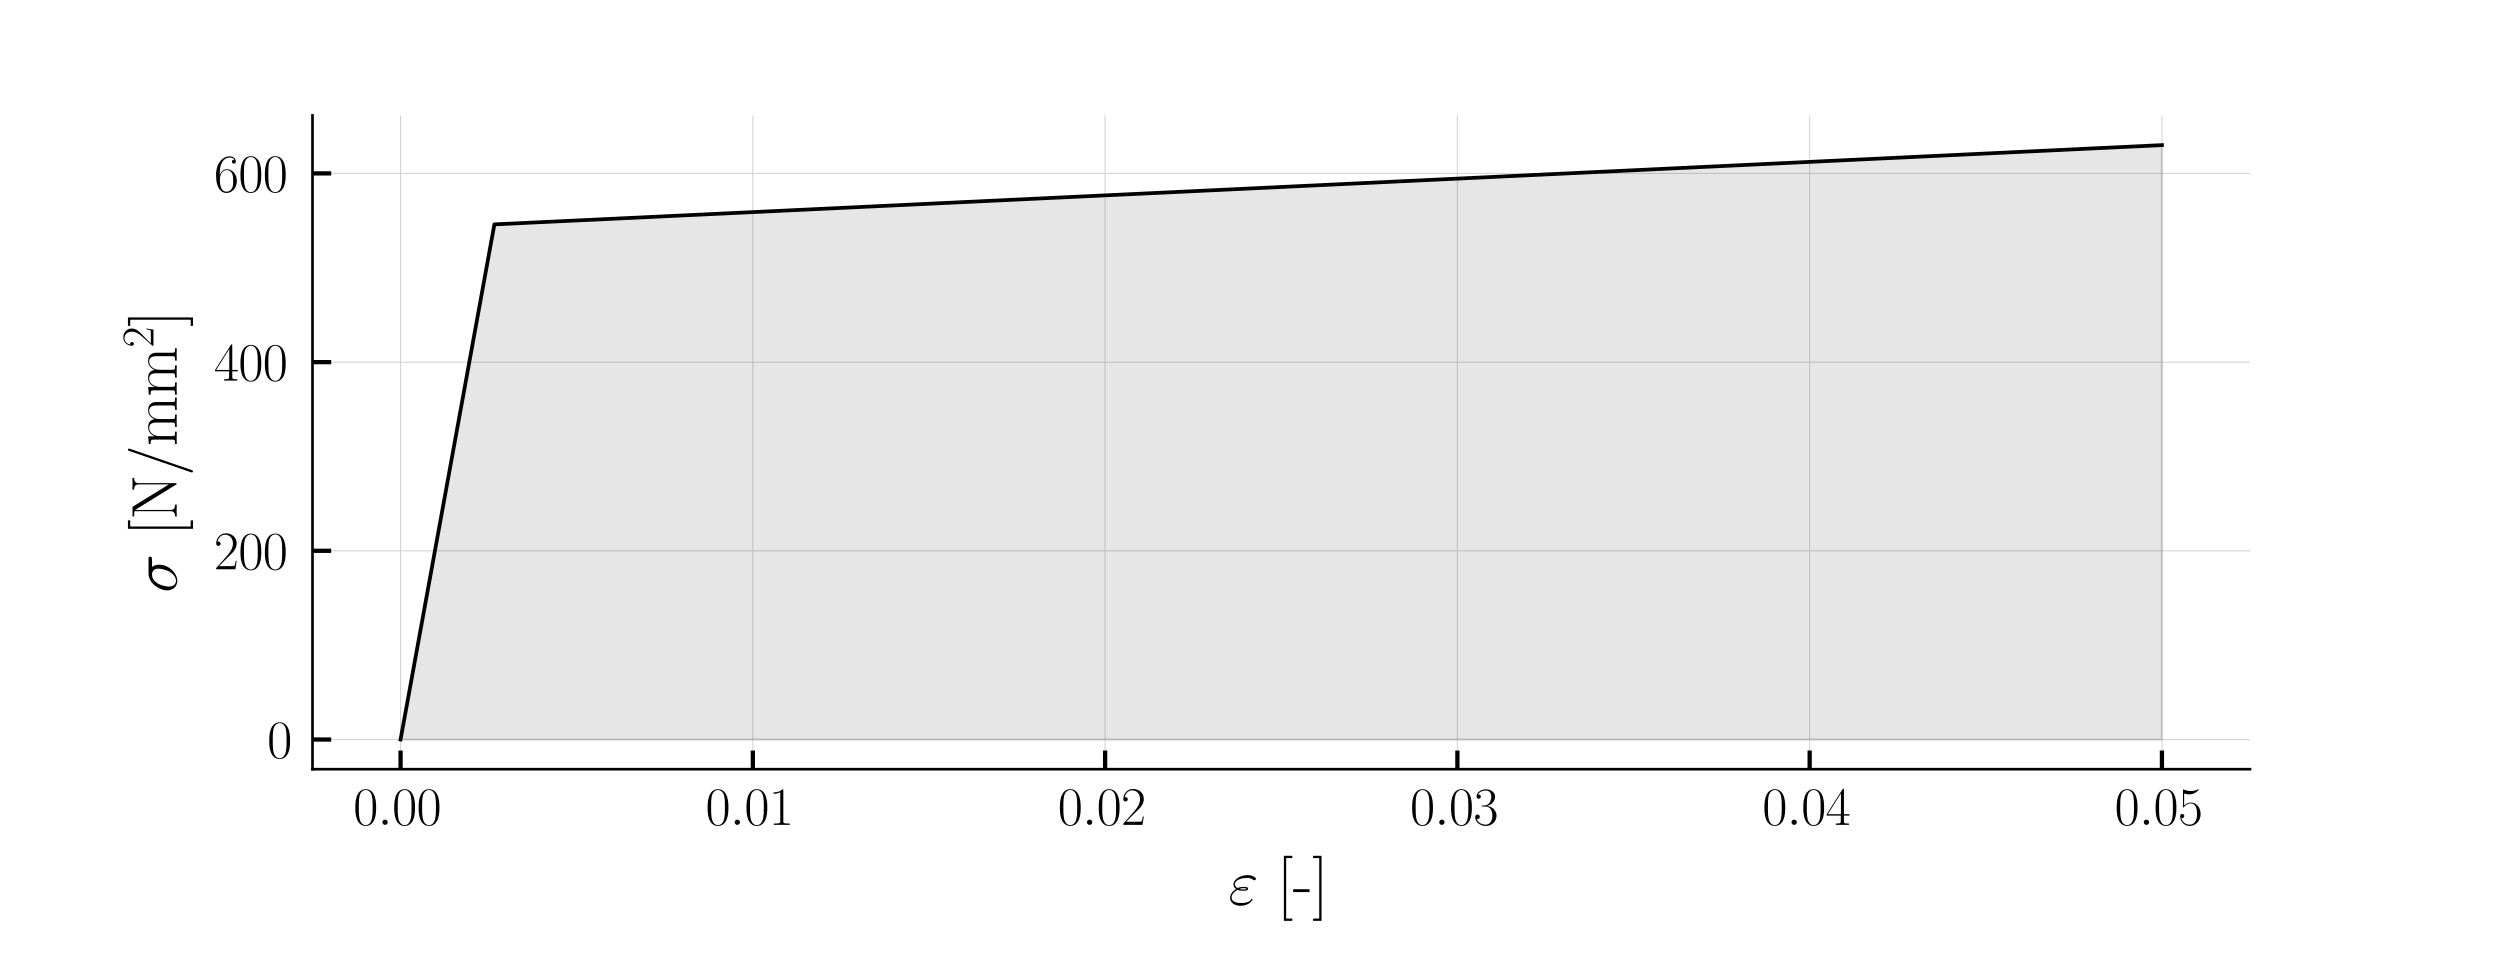 <?xml version="1.0" encoding="utf-8" standalone="no"?>
<!DOCTYPE svg PUBLIC "-//W3C//DTD SVG 1.1//EN"
  "http://www.w3.org/Graphics/SVG/1.1/DTD/svg11.dtd">
<svg xmlns:xlink="http://www.w3.org/1999/xlink" width="468pt" height="180pt" viewBox="0 0 468 180" xmlns="http://www.w3.org/2000/svg" version="1.1">
 <defs>
  <style type="text/css">*{stroke-linejoin: round; stroke-linecap: butt}</style>
 </defs>
 <g id="figure_1">
  <g id="patch_1">
   <path d="M 0 180 
L 468 180 
L 468 0 
L 0 0 
z
" style="fill: #ffffff"/>
  </g>
  <g id="axes_1">
   <g id="patch_2">
    <path d="M 58.5 144 
L 421.2 144 
L 421.2 21.6 
L 58.5 21.6 
z
" style="fill: #ffffff"/>
   </g>
   <g id="matplotlib.axis_1">
    <g id="xtick_1">
     <g id="line2d_1">
      <path d="M 74.986 144 
L 74.986 21.6 
" clip-path="url(#p255ea336f9)" style="fill: none; stroke: #d3d3d3; stroke-width: 0.2; stroke-linecap: square"/>
     </g>
     <g id="line2d_2">
      <defs>
       <path id="mee66e65bec" d="M 0 0 
L 0 -3.5 
" style="stroke: #000000; stroke-width: 0.8"/>
      </defs>
      <g>
       <use xlink:href="#mee66e65bec" x="74.986" y="144" style="stroke: #000000; stroke-width: 0.8"/>
      </g>
     </g>
     <g id="text_1">
      <!-- $\mathdefault{0.00}$ -->
      <g transform="translate(66.131 154.418) scale(0.1 -0.1)">
       <defs>
        <path id="CMR17-30" d="M 2688 2025 
C 2688 2416 2682 3080 2413 3591 
C 2176 4039 1798 4198 1466 4198 
C 1158 4198 768 4058 525 3597 
C 269 3118 243 2524 243 2025 
C 243 1661 250 1106 448 619 
C 723 -39 1216 -128 1466 -128 
C 1760 -128 2208 -7 2470 600 
C 2662 1042 2688 1559 2688 2025 
z
M 1466 -26 
C 1056 -26 813 325 723 812 
C 653 1188 653 1738 653 2096 
C 653 2588 653 2997 736 3387 
C 858 3929 1216 4096 1466 4096 
C 1728 4096 2067 3923 2189 3400 
C 2272 3036 2278 2607 2278 2096 
C 2278 1680 2278 1169 2202 792 
C 2067 95 1690 -26 1466 -26 
z
" transform="scale(0.016)"/>
        <path id="CMMI12-3a" d="M 1178 307 
C 1178 492 1024 619 870 619 
C 685 619 557 466 557 313 
C 557 128 710 0 864 0 
C 1050 0 1178 153 1178 307 
z
" transform="scale(0.016)"/>
       </defs>
       <use xlink:href="#CMR17-30" transform="scale(0.996)"/>
       <use xlink:href="#CMMI12-3a" transform="translate(45.69 0) scale(0.996)"/>
       <use xlink:href="#CMR17-30" transform="translate(72.788 0) scale(0.996)"/>
       <use xlink:href="#CMR17-30" transform="translate(118.478 0) scale(0.996)"/>
      </g>
     </g>
    </g>
    <g id="xtick_2">
     <g id="line2d_3">
      <path d="M 140.932 144 
L 140.932 21.6 
" clip-path="url(#p255ea336f9)" style="fill: none; stroke: #d3d3d3; stroke-width: 0.2; stroke-linecap: square"/>
     </g>
     <g id="line2d_4">
      <g>
       <use xlink:href="#mee66e65bec" x="140.932" y="144" style="stroke: #000000; stroke-width: 0.8"/>
      </g>
     </g>
     <g id="text_2">
      <!-- $\mathdefault{0.01}$ -->
      <g transform="translate(132.076 154.418) scale(0.1 -0.1)">
       <defs>
        <path id="CMR17-31" d="M 1702 4058 
C 1702 4192 1696 4192 1606 4192 
C 1357 3916 979 3827 621 3827 
C 602 3827 570 3827 563 3808 
C 557 3795 557 3782 557 3648 
C 755 3648 1088 3686 1344 3839 
L 1344 461 
C 1344 236 1331 160 781 160 
L 589 160 
L 589 0 
C 896 0 1216 0 1523 0 
C 1830 0 2150 0 2458 0 
L 2458 160 
L 2266 160 
C 1715 160 1702 230 1702 458 
L 1702 4058 
z
" transform="scale(0.016)"/>
       </defs>
       <use xlink:href="#CMR17-30" transform="scale(0.996)"/>
       <use xlink:href="#CMMI12-3a" transform="translate(45.69 0) scale(0.996)"/>
       <use xlink:href="#CMR17-30" transform="translate(72.788 0) scale(0.996)"/>
       <use xlink:href="#CMR17-31" transform="translate(118.478 0) scale(0.996)"/>
      </g>
     </g>
    </g>
    <g id="xtick_3">
     <g id="line2d_5">
      <path d="M 206.877 144 
L 206.877 21.6 
" clip-path="url(#p255ea336f9)" style="fill: none; stroke: #d3d3d3; stroke-width: 0.2; stroke-linecap: square"/>
     </g>
     <g id="line2d_6">
      <g>
       <use xlink:href="#mee66e65bec" x="206.877" y="144" style="stroke: #000000; stroke-width: 0.8"/>
      </g>
     </g>
     <g id="text_3">
      <!-- $\mathdefault{0.02}$ -->
      <g transform="translate(198.022 154.418) scale(0.1 -0.1)">
       <defs>
        <path id="CMR17-32" d="M 2669 989 
L 2554 989 
C 2490 536 2438 459 2413 420 
C 2381 369 1920 369 1830 369 
L 602 369 
C 832 619 1280 1072 1824 1597 
C 2214 1967 2669 2402 2669 3035 
C 2669 3790 2067 4224 1395 4224 
C 691 4224 262 3604 262 3030 
C 262 2780 448 2748 525 2748 
C 589 2748 781 2787 781 3010 
C 781 3207 614 3264 525 3264 
C 486 3264 448 3258 422 3245 
C 544 3790 915 4058 1306 4058 
C 1862 4058 2227 3617 2227 3035 
C 2227 2479 1901 2000 1536 1584 
L 262 146 
L 262 0 
L 2515 0 
L 2669 989 
z
" transform="scale(0.016)"/>
       </defs>
       <use xlink:href="#CMR17-30" transform="scale(0.996)"/>
       <use xlink:href="#CMMI12-3a" transform="translate(45.69 0) scale(0.996)"/>
       <use xlink:href="#CMR17-30" transform="translate(72.788 0) scale(0.996)"/>
       <use xlink:href="#CMR17-32" transform="translate(118.478 0) scale(0.996)"/>
      </g>
     </g>
    </g>
    <g id="xtick_4">
     <g id="line2d_7">
      <path d="M 272.823 144 
L 272.823 21.6 
" clip-path="url(#p255ea336f9)" style="fill: none; stroke: #d3d3d3; stroke-width: 0.2; stroke-linecap: square"/>
     </g>
     <g id="line2d_8">
      <g>
       <use xlink:href="#mee66e65bec" x="272.823" y="144" style="stroke: #000000; stroke-width: 0.8"/>
      </g>
     </g>
     <g id="text_4">
      <!-- $\mathdefault{0.03}$ -->
      <g transform="translate(263.967 154.418) scale(0.1 -0.1)">
       <defs>
        <path id="CMR17-33" d="M 1414 2157 
C 1984 2157 2234 1662 2234 1090 
C 2234 320 1824 25 1453 25 
C 1114 25 563 194 390 693 
C 422 680 454 680 486 680 
C 640 680 755 782 755 948 
C 755 1133 614 1216 486 1216 
C 378 1216 211 1165 211 926 
C 211 335 787 -128 1466 -128 
C 2176 -128 2720 430 2720 1085 
C 2720 1707 2208 2157 1600 2227 
C 2086 2328 2554 2756 2554 3329 
C 2554 3820 2048 4179 1472 4179 
C 890 4179 378 3829 378 3329 
C 378 3110 544 3072 627 3072 
C 762 3072 877 3155 877 3321 
C 877 3486 762 3569 627 3569 
C 602 3569 570 3569 544 3557 
C 730 3959 1235 4032 1459 4032 
C 1683 4032 2106 3925 2106 3320 
C 2106 3143 2080 2828 1862 2550 
C 1670 2304 1453 2304 1242 2284 
C 1210 2284 1062 2269 1037 2269 
C 992 2263 966 2257 966 2208 
C 966 2163 973 2157 1101 2157 
L 1414 2157 
z
" transform="scale(0.016)"/>
       </defs>
       <use xlink:href="#CMR17-30" transform="scale(0.996)"/>
       <use xlink:href="#CMMI12-3a" transform="translate(45.69 0) scale(0.996)"/>
       <use xlink:href="#CMR17-30" transform="translate(72.788 0) scale(0.996)"/>
       <use xlink:href="#CMR17-33" transform="translate(118.478 0) scale(0.996)"/>
      </g>
     </g>
    </g>
    <g id="xtick_5">
     <g id="line2d_9">
      <path d="M 338.768 144 
L 338.768 21.6 
" clip-path="url(#p255ea336f9)" style="fill: none; stroke: #d3d3d3; stroke-width: 0.2; stroke-linecap: square"/>
     </g>
     <g id="line2d_10">
      <g>
       <use xlink:href="#mee66e65bec" x="338.768" y="144" style="stroke: #000000; stroke-width: 0.8"/>
      </g>
     </g>
     <g id="text_5">
      <!-- $\mathdefault{0.04}$ -->
      <g transform="translate(329.912 154.418) scale(0.1 -0.1)">
       <defs>
        <path id="CMR17-34" d="M 2150 4122 
C 2150 4256 2144 4256 2029 4256 
L 128 1254 
L 128 1088 
L 1779 1088 
L 1779 457 
C 1779 224 1766 160 1318 160 
L 1197 160 
L 1197 0 
C 1402 0 1747 0 1965 0 
C 2182 0 2528 0 2733 0 
L 2733 160 
L 2611 160 
C 2163 160 2150 224 2150 457 
L 2150 1088 
L 2803 1088 
L 2803 1254 
L 2150 1254 
L 2150 4122 
z
M 1798 3703 
L 1798 1254 
L 256 1254 
L 1798 3703 
z
" transform="scale(0.016)"/>
       </defs>
       <use xlink:href="#CMR17-30" transform="scale(0.996)"/>
       <use xlink:href="#CMMI12-3a" transform="translate(45.69 0) scale(0.996)"/>
       <use xlink:href="#CMR17-30" transform="translate(72.788 0) scale(0.996)"/>
       <use xlink:href="#CMR17-34" transform="translate(118.478 0) scale(0.996)"/>
      </g>
     </g>
    </g>
    <g id="xtick_6">
     <g id="line2d_11">
      <path d="M 404.714 144 
L 404.714 21.6 
" clip-path="url(#p255ea336f9)" style="fill: none; stroke: #d3d3d3; stroke-width: 0.2; stroke-linecap: square"/>
     </g>
     <g id="line2d_12">
      <g>
       <use xlink:href="#mee66e65bec" x="404.714" y="144" style="stroke: #000000; stroke-width: 0.8"/>
      </g>
     </g>
     <g id="text_6">
      <!-- $\mathdefault{0.05}$ -->
      <g transform="translate(395.858 154.418) scale(0.1 -0.1)">
       <defs>
        <path id="CMR17-35" d="M 730 3692 
C 794 3666 1056 3584 1325 3584 
C 1920 3584 2246 3911 2432 4100 
C 2432 4157 2432 4192 2394 4192 
C 2387 4192 2374 4192 2323 4163 
C 2099 4058 1837 3973 1517 3973 
C 1325 3973 1037 3999 723 4139 
C 653 4171 640 4171 634 4171 
C 602 4171 595 4164 595 4037 
L 595 2203 
C 595 2089 595 2057 659 2057 
C 691 2057 704 2070 736 2114 
C 941 2401 1222 2522 1542 2522 
C 1766 2522 2246 2382 2246 1289 
C 2246 1085 2246 715 2054 421 
C 1894 159 1645 25 1370 25 
C 947 25 518 320 403 814 
C 429 807 480 795 506 795 
C 589 795 749 840 749 1038 
C 749 1210 627 1280 506 1280 
C 358 1280 262 1190 262 1011 
C 262 454 704 -128 1382 -128 
C 2042 -128 2669 440 2669 1264 
C 2669 2030 2170 2624 1549 2624 
C 1222 2624 947 2503 730 2274 
L 730 3692 
z
" transform="scale(0.016)"/>
       </defs>
       <use xlink:href="#CMR17-30" transform="scale(0.996)"/>
       <use xlink:href="#CMMI12-3a" transform="translate(45.69 0) scale(0.996)"/>
       <use xlink:href="#CMR17-30" transform="translate(72.788 0) scale(0.996)"/>
       <use xlink:href="#CMR17-35" transform="translate(118.478 0) scale(0.996)"/>
      </g>
     </g>
    </g>
    <g id="text_7">
     <!-- $\varepsilon$ [-] -->
     <g transform="translate(229.957 169.322) scale(0.12 -0.12)">
      <defs>
       <path id="CMMI12-22" d="M 890 1427 
C 1094 1345 1312 1345 1434 1345 
C 1600 1345 1933 1345 1933 1550 
C 1933 1678 1811 1728 1485 1728 
C 1325 1728 1133 1709 909 1613 
C 710 1708 634 1852 634 1990 
C 634 2379 1261 2606 1830 2606 
C 1939 2606 2170 2606 2438 2411 
C 2477 2387 2496 2367 2541 2367 
C 2618 2367 2701 2449 2701 2526 
C 2701 2639 2330 2880 1888 2880 
C 1171 2880 493 2449 493 1972 
C 493 1734 646 1586 755 1509 
C 384 1301 166 961 166 652 
C 166 219 563 -128 1178 -128 
C 2022 -128 2362 424 2362 512 
C 2362 543 2336 568 2304 568 
C 2272 568 2259 549 2234 512 
C 2163 395 1997 146 1235 146 
C 838 146 314 245 314 686 
C 314 898 474 1214 890 1427 
z
M 1088 1518 
C 1261 1600 1427 1600 1472 1600 
C 1651 1600 1683 1583 1786 1545 
C 1677 1472 1664 1472 1434 1472 
C 1318 1472 1216 1472 1088 1518 
z
" transform="scale(0.016)"/>
       <path id="CMR17-5b" d="M 1504 -1600 
L 1504 -1377 
L 902 -1377 
L 902 4544 
L 1504 4544 
L 1504 4767 
L 678 4767 
L 678 -1600 
L 1504 -1600 
z
" transform="scale(0.016)"/>
       <path id="CMR17-2d" d="M 1632 1216 
L 1632 1496 
L 26 1496 
L 26 1216 
L 1632 1216 
z
" transform="scale(0.016)"/>
       <path id="CMR17-5d" d="M 915 4767 
L 90 4767 
L 90 4544 
L 691 4544 
L 691 -1377 
L 90 -1377 
L 90 -1600 
L 915 -1600 
L 915 4767 
z
" transform="scale(0.016)"/>
      </defs>
      <use xlink:href="#CMMI12-22" transform="scale(0.996)"/>
      <use xlink:href="#CMR17-5b" transform="translate(75.726 0) scale(0.996)"/>
      <use xlink:href="#CMR17-2d" transform="translate(100.597 0) scale(0.996)"/>
      <use xlink:href="#CMR17-5d" transform="translate(130.673 0) scale(0.996)"/>
     </g>
    </g>
   </g>
   <g id="matplotlib.axis_2">
    <g id="ytick_1">
     <g id="line2d_13">
      <path d="M 58.5 138.436 
L 421.2 138.436 
" clip-path="url(#p255ea336f9)" style="fill: none; stroke: #d3d3d3; stroke-width: 0.2; stroke-linecap: square"/>
     </g>
     <g id="line2d_14">
      <defs>
       <path id="m34cdbea3aa" d="M 0 0 
L 3.5 0 
" style="stroke: #000000; stroke-width: 0.8"/>
      </defs>
      <g>
       <use xlink:href="#m34cdbea3aa" x="58.5" y="138.436" style="stroke: #000000; stroke-width: 0.8"/>
      </g>
     </g>
     <g id="text_8">
      <!-- $\mathdefault{0}$ -->
      <g transform="translate(50.019 141.896) scale(0.1 -0.1)">
       <use xlink:href="#CMR17-30" transform="scale(0.996)"/>
      </g>
     </g>
    </g>
    <g id="ytick_2">
     <g id="line2d_15">
      <path d="M 58.5 103.112 
L 421.2 103.112 
" clip-path="url(#p255ea336f9)" style="fill: none; stroke: #d3d3d3; stroke-width: 0.2; stroke-linecap: square"/>
     </g>
     <g id="line2d_16">
      <g>
       <use xlink:href="#m34cdbea3aa" x="58.5" y="103.112" style="stroke: #000000; stroke-width: 0.8"/>
      </g>
     </g>
     <g id="text_9">
      <!-- $\mathdefault{200}$ -->
      <g transform="translate(40.056 106.571) scale(0.1 -0.1)">
       <use xlink:href="#CMR17-32" transform="scale(0.996)"/>
       <use xlink:href="#CMR17-30" transform="translate(45.69 0) scale(0.996)"/>
       <use xlink:href="#CMR17-30" transform="translate(91.381 0) scale(0.996)"/>
      </g>
     </g>
    </g>
    <g id="ytick_3">
     <g id="line2d_17">
      <path d="M 58.5 67.787 
L 421.2 67.787 
" clip-path="url(#p255ea336f9)" style="fill: none; stroke: #d3d3d3; stroke-width: 0.2; stroke-linecap: square"/>
     </g>
     <g id="line2d_18">
      <g>
       <use xlink:href="#m34cdbea3aa" x="58.5" y="67.787" style="stroke: #000000; stroke-width: 0.8"/>
      </g>
     </g>
     <g id="text_10">
      <!-- $\mathdefault{400}$ -->
      <g transform="translate(40.056 71.246) scale(0.1 -0.1)">
       <use xlink:href="#CMR17-34" transform="scale(0.996)"/>
       <use xlink:href="#CMR17-30" transform="translate(45.69 0) scale(0.996)"/>
       <use xlink:href="#CMR17-30" transform="translate(91.381 0) scale(0.996)"/>
      </g>
     </g>
    </g>
    <g id="ytick_4">
     <g id="line2d_19">
      <path d="M 58.5 32.462 
L 421.2 32.462 
" clip-path="url(#p255ea336f9)" style="fill: none; stroke: #d3d3d3; stroke-width: 0.2; stroke-linecap: square"/>
     </g>
     <g id="line2d_20">
      <g>
       <use xlink:href="#m34cdbea3aa" x="58.5" y="32.462" style="stroke: #000000; stroke-width: 0.8"/>
      </g>
     </g>
     <g id="text_11">
      <!-- $\mathdefault{600}$ -->
      <g transform="translate(40.056 35.922) scale(0.1 -0.1)">
       <defs>
        <path id="CMR17-36" d="M 678 2176 
C 678 3690 1395 4032 1811 4032 
C 1946 4032 2272 4009 2400 3776 
C 2298 3776 2106 3776 2106 3553 
C 2106 3381 2246 3323 2336 3323 
C 2394 3323 2566 3348 2566 3560 
C 2566 3954 2246 4179 1805 4179 
C 1043 4179 243 3390 243 1984 
C 243 253 966 -128 1478 -128 
C 2099 -128 2688 427 2688 1283 
C 2688 2081 2170 2662 1517 2662 
C 1126 2662 838 2407 678 1960 
L 678 2176 
z
M 1478 25 
C 691 25 691 1200 691 1436 
C 691 1896 909 2560 1504 2560 
C 1613 2560 1926 2560 2138 2120 
C 2253 1870 2253 1609 2253 1289 
C 2253 944 2253 690 2118 434 
C 1978 171 1773 25 1478 25 
z
" transform="scale(0.016)"/>
       </defs>
       <use xlink:href="#CMR17-36" transform="scale(0.996)"/>
       <use xlink:href="#CMR17-30" transform="translate(45.69 0) scale(0.996)"/>
       <use xlink:href="#CMR17-30" transform="translate(91.381 0) scale(0.996)"/>
      </g>
     </g>
    </g>
    <g id="text_12">
     <!-- $\sigma$ [N/mm$^2$] -->
     <g transform="translate(33.067 110.979) rotate(-90) scale(0.12 -0.12)">
      <defs>
       <path id="CMMI12-1b" d="M 3251 2408 
C 3334 2408 3546 2408 3546 2612 
C 3546 2752 3424 2752 3309 2752 
L 1894 2752 
C 934 2752 243 1686 243 932 
C 243 390 595 -64 1171 -64 
C 1926 -64 2752 747 2752 1705 
C 2752 1954 2694 2196 2541 2408 
L 3251 2408 
z
M 1178 64 
C 851 64 614 313 614 754 
C 614 1137 845 2408 1786 2408 
C 2061 2408 2368 2274 2368 1781 
C 2368 1558 2266 1021 2042 652 
C 1811 275 1466 64 1178 64 
z
" transform="scale(0.016)"/>
       <path id="CMR17-4e" d="M 1312 4250 
C 1267 4320 1261 4320 1139 4320 
L 326 4320 
L 326 4160 
L 448 4160 
C 704 4160 819 4129 838 4122 
L 838 610 
C 838 451 838 153 326 153 
L 326 -13 
C 474 0 742 0 902 0 
C 1062 0 1331 0 1478 -13 
L 1478 153 
C 966 153 966 451 966 610 
L 966 4033 
C 1011 3995 1011 3982 1056 3919 
L 3430 76 
C 3475 0 3494 0 3526 0 
C 3590 0 3590 19 3590 139 
L 3590 3705 
C 3590 3863 3590 4160 4102 4160 
L 4102 4326 
C 3955 4320 3686 4320 3526 4320 
C 3366 4320 3098 4320 2950 4326 
L 2950 4160 
C 3462 4160 3462 3862 3462 3703 
L 3462 763 
L 1312 4250 
z
" transform="scale(0.016)"/>
       <path id="CMR17-2f" d="M 2605 4545 
C 2637 4627 2637 4640 2637 4653 
C 2637 4729 2579 4768 2528 4768 
C 2451 4768 2426 4717 2400 4640 
L 326 -1377 
C 294 -1460 294 -1473 294 -1486 
C 294 -1562 352 -1600 403 -1600 
C 480 -1600 506 -1549 531 -1473 
L 2605 4545 
z
" transform="scale(0.016)"/>
       <path id="CMR17-6d" d="M 4326 1933 
C 4326 2252 4269 2790 3507 2790 
C 3072 2790 2771 2496 2656 2151 
L 2650 2151 
C 2573 2676 2195 2790 1837 2790 
C 1331 2790 1069 2400 973 2144 
L 966 2144 
L 966 2790 
L 211 2720 
L 211 2554 
C 589 2554 646 2515 646 2208 
L 646 428 
C 646 184 621 153 211 153 
L 211 -13 
C 365 0 646 0 813 0 
C 979 0 1267 0 1421 -13 
L 1421 153 
C 1011 153 986 178 986 428 
L 986 1658 
C 986 2247 1344 2688 1792 2688 
C 2266 2688 2317 2266 2317 1958 
L 2317 428 
C 2317 184 2291 153 1882 153 
L 1882 -13 
C 2035 0 2317 0 2483 0 
C 2650 0 2938 0 3091 -13 
L 3091 153 
C 2682 153 2656 178 2656 428 
L 2656 1658 
C 2656 2247 3014 2688 3462 2688 
C 3936 2688 3987 2266 3987 1958 
L 3987 428 
C 3987 184 3962 153 3552 153 
L 3552 -13 
C 3706 0 3987 0 4154 0 
C 4320 0 4608 0 4762 -13 
L 4762 153 
C 4352 153 4326 178 4326 428 
L 4326 1933 
z
" transform="scale(0.016)"/>
      </defs>
      <use xlink:href="#CMMI12-1b" transform="scale(0.996)"/>
      <use xlink:href="#CMR17-5b" transform="translate(89.096 0) scale(0.996)"/>
      <use xlink:href="#CMR17-4e" transform="translate(113.967 0) scale(0.996)"/>
      <use xlink:href="#CMR17-2f" transform="translate(183.04 0) scale(0.996)"/>
      <use xlink:href="#CMR17-6d" transform="translate(228.73 0) scale(0.996)"/>
      <use xlink:href="#CMR17-6d" transform="translate(305.65 0) scale(0.996)"/>
      <use xlink:href="#CMR17-32" transform="translate(382.569 36.154) scale(0.697)"/>
      <use xlink:href="#CMR17-5d" transform="translate(415.05 0) scale(0.996)"/>
     </g>
    </g>
   </g>
   <g id="PolyCollection_1">
    <defs>
     <path id="m888140dba6" d="M 74.986 -41.564 
L 74.986 -41.564 
L 92.55 -138 
L 404.714 -152.836 
L 404.714 -41.564 
L 404.714 -41.564 
L 92.55 -41.564 
L 74.986 -41.564 
z
" style="stroke: #000000; stroke-opacity: 0.1; stroke-width: 0.5"/>
    </defs>
    <g clip-path="url(#p255ea336f9)">
     <use xlink:href="#m888140dba6" x="0" y="180" style="fill-opacity: 0.1; stroke: #000000; stroke-opacity: 0.1; stroke-width: 0.5"/>
    </g>
   </g>
   <g id="line2d_21">
    <path d="M 74.986 138.436 
L 92.55 42 
L 404.714 27.164 
" clip-path="url(#p255ea336f9)" style="fill: none; stroke: #000000; stroke-width: 0.7; stroke-linecap: square"/>
   </g>
   <g id="patch_3">
    <path d="M 58.5 144 
L 58.5 21.6 
" style="fill: none; stroke: #000000; stroke-width: 0.5; stroke-linejoin: miter; stroke-linecap: square"/>
   </g>
   <g id="patch_4">
    <path d="M 58.5 144 
L 421.2 144 
" style="fill: none; stroke: #000000; stroke-width: 0.5; stroke-linejoin: miter; stroke-linecap: square"/>
   </g>
  </g>
 </g>
 <defs>
  <clipPath id="p255ea336f9">
   <rect x="58.5" y="21.6" width="362.7" height="122.4"/>
  </clipPath>
 </defs>
</svg>
